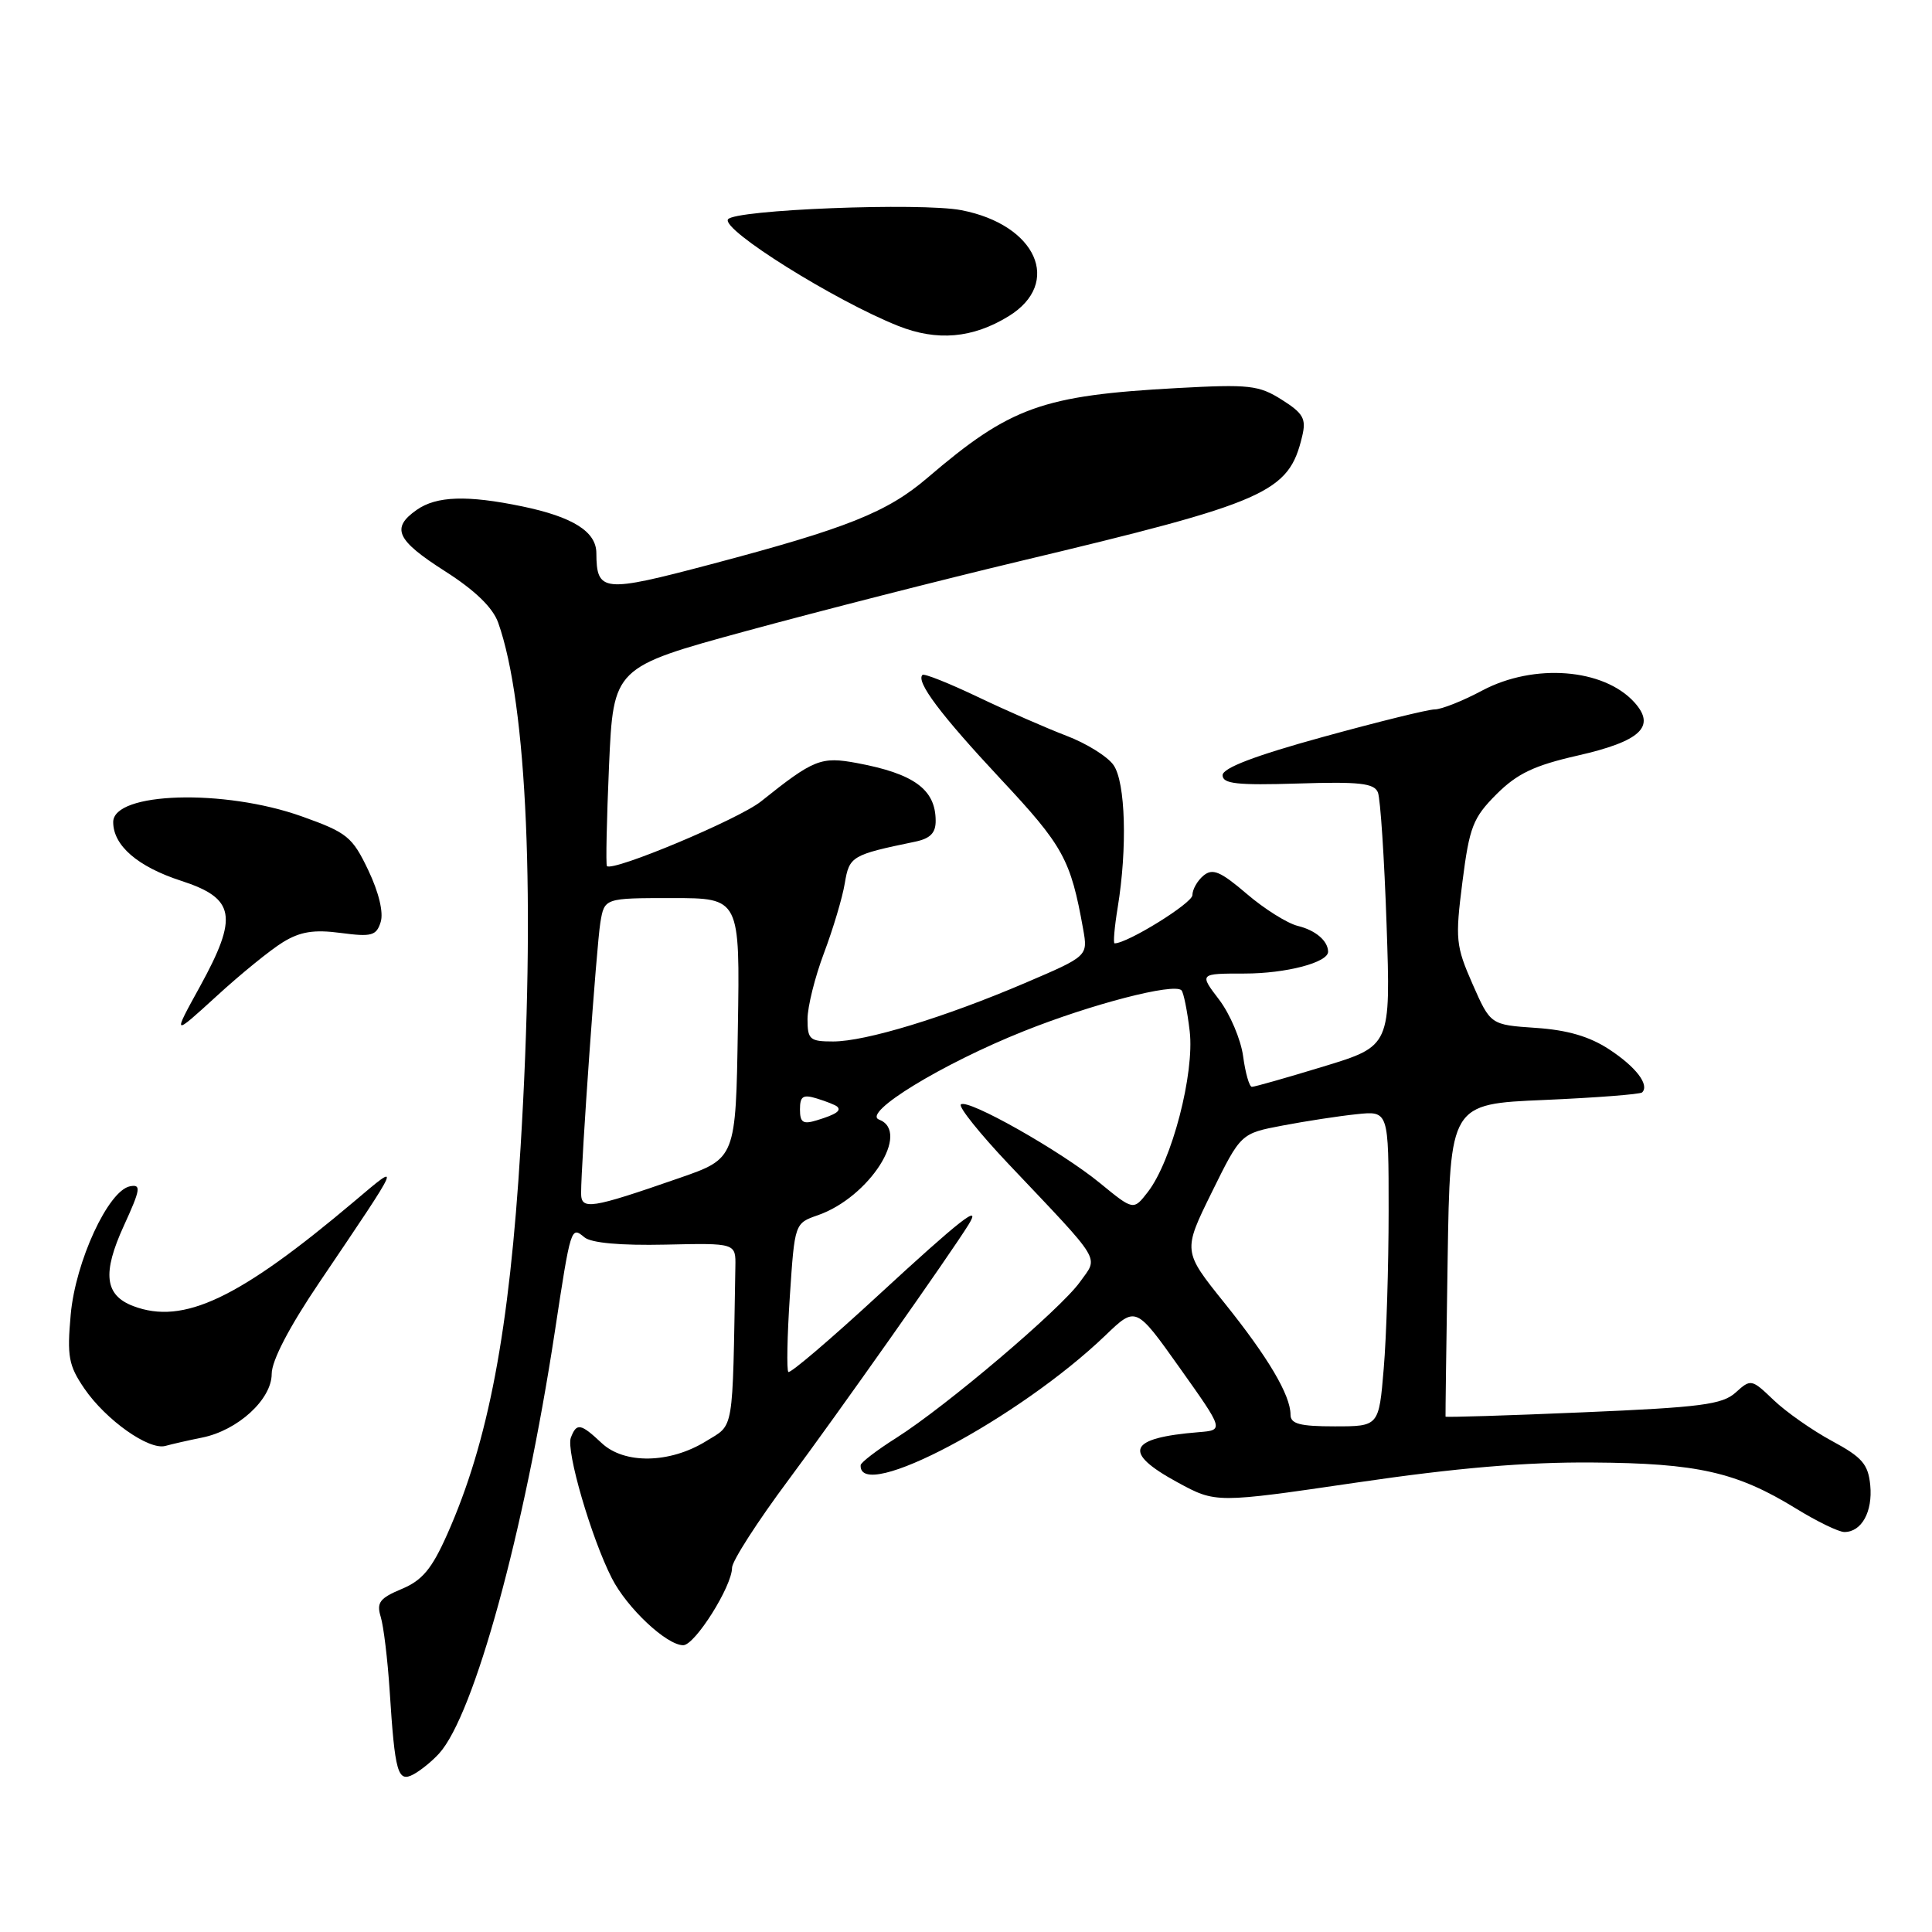 <?xml version="1.0" encoding="UTF-8" standalone="no"?>
<!DOCTYPE svg PUBLIC "-//W3C//DTD SVG 1.1//EN" "http://www.w3.org/Graphics/SVG/1.1/DTD/svg11.dtd" >
<svg xmlns="http://www.w3.org/2000/svg" xmlns:xlink="http://www.w3.org/1999/xlink" version="1.1" viewBox="0 0 256 256">
 <g >
 <path fill="currentColor"
d=" M 58.19 232.34 C 62.83 227.22 69.46 203.06 73.51 176.50 C 75.64 162.50 75.66 162.47 77.44 163.95 C 78.34 164.70 82.22 165.05 88.18 164.92 C 97.50 164.71 97.50 164.71 97.44 167.86 C 97.05 190.23 97.32 188.64 93.55 190.97 C 88.75 193.93 82.73 194.04 79.72 191.21 C 76.94 188.60 76.40 188.50 75.64 190.50 C 74.98 192.22 78.34 203.77 81.07 209.12 C 83.08 213.07 88.33 218.00 90.53 218.00 C 92.08 218.00 97.00 210.19 97.00 207.73 C 97.00 206.86 100.37 201.61 104.50 196.07 C 110.94 187.42 125.99 166.08 128.35 162.25 C 130.14 159.34 127.25 161.61 116.40 171.61 C 110.07 177.45 104.70 182.03 104.46 181.79 C 104.22 181.56 104.31 177.03 104.66 171.73 C 105.30 162.09 105.30 162.09 108.38 161.02 C 115.19 158.64 120.73 149.98 116.48 148.35 C 114.17 147.47 124.84 140.95 135.67 136.63 C 144.65 133.04 155.55 130.22 156.55 131.22 C 156.83 131.50 157.32 133.93 157.64 136.63 C 158.30 142.22 155.28 153.84 152.09 157.95 C 150.19 160.40 150.19 160.40 145.77 156.78 C 140.58 152.52 128.16 145.50 127.32 146.35 C 126.99 146.67 129.83 150.21 133.62 154.22 C 146.28 167.59 145.56 166.41 143.09 169.88 C 140.52 173.48 125.41 186.31 118.79 190.51 C 116.19 192.15 114.06 193.79 114.04 194.14 C 113.75 199.24 135.02 187.95 146.50 176.92 C 150.51 173.07 150.51 173.07 156.34 181.28 C 162.18 189.50 162.18 189.50 158.84 189.77 C 149.44 190.53 148.66 192.41 156.05 196.43 C 161.11 199.18 161.11 199.18 179.80 196.44 C 193.00 194.50 202.18 193.72 211.00 193.79 C 224.94 193.88 230.12 195.06 237.98 199.89 C 240.76 201.60 243.64 203.00 244.39 203.00 C 246.67 203.00 248.15 200.32 247.82 196.82 C 247.55 194.02 246.76 193.10 242.75 190.94 C 240.14 189.53 236.66 187.09 235.02 185.52 C 232.09 182.71 231.99 182.70 229.98 184.52 C 228.22 186.11 225.38 186.48 209.76 187.14 C 199.76 187.57 191.56 187.82 191.54 187.71 C 191.52 187.59 191.64 178.23 191.82 166.89 C 192.14 146.28 192.14 146.28 204.64 145.75 C 211.51 145.45 217.33 145.00 217.59 144.75 C 218.59 143.75 216.78 141.38 213.23 139.05 C 210.63 137.34 207.69 136.48 203.50 136.20 C 197.50 135.79 197.50 135.79 195.12 130.39 C 192.90 125.33 192.81 124.46 193.78 116.85 C 194.71 109.55 195.18 108.36 198.29 105.24 C 201.04 102.50 203.28 101.43 209.03 100.12 C 217.39 98.22 219.47 96.28 216.56 93.06 C 212.49 88.57 203.27 87.85 196.40 91.50 C 193.82 92.88 190.99 94.00 190.11 94.00 C 189.24 94.00 182.56 95.65 175.26 97.66 C 166.25 100.14 162.00 101.77 162.00 102.72 C 162.00 103.86 163.91 104.07 171.99 103.82 C 180.15 103.56 182.09 103.78 182.58 105.00 C 182.91 105.83 183.43 113.72 183.73 122.55 C 184.28 138.60 184.28 138.60 175.39 141.31 C 170.50 142.80 166.22 144.02 165.88 144.01 C 165.54 144.01 165.02 142.18 164.72 139.96 C 164.42 137.74 162.99 134.37 161.54 132.46 C 158.90 129.00 158.90 129.00 164.90 129.00 C 170.41 129.00 176.02 127.53 175.98 126.09 C 175.95 124.65 174.30 123.26 171.97 122.69 C 170.58 122.35 167.53 120.44 165.20 118.44 C 161.71 115.46 160.68 115.02 159.47 116.02 C 158.66 116.69 158.00 117.86 158.00 118.61 C 158.00 119.67 149.40 125.00 147.69 125.00 C 147.49 125.00 147.67 122.86 148.10 120.25 C 149.39 112.39 149.14 103.65 147.55 101.38 C 146.76 100.24 143.94 98.49 141.30 97.49 C 138.66 96.48 133.38 94.17 129.57 92.35 C 125.75 90.53 122.45 89.21 122.23 89.43 C 121.34 90.32 124.65 94.72 132.58 103.21 C 140.89 112.09 141.87 113.86 143.52 123.10 C 144.16 126.69 144.16 126.69 135.83 130.25 C 125.11 134.83 114.70 138.00 110.39 138.00 C 107.30 138.00 107.00 137.74 107.00 135.04 C 107.00 133.41 107.98 129.47 109.18 126.29 C 110.38 123.10 111.63 118.94 111.94 117.03 C 112.54 113.45 112.85 113.27 121.25 111.53 C 123.27 111.11 124.00 110.37 123.98 108.73 C 123.96 104.60 121.11 102.52 113.56 101.11 C 108.78 100.22 107.83 100.60 100.84 106.19 C 97.89 108.55 81.21 115.54 80.42 114.76 C 80.26 114.59 80.39 108.60 80.70 101.44 C 81.28 88.42 81.28 88.42 98.89 83.61 C 108.58 80.97 124.83 76.82 135.00 74.39 C 168.00 66.52 170.77 65.30 172.55 57.79 C 173.10 55.49 172.70 54.77 169.85 52.97 C 166.80 51.04 165.54 50.90 156.00 51.42 C 138.10 52.40 133.90 53.90 122.92 63.29 C 117.55 67.89 112.27 69.99 94.16 74.78 C 79.88 78.56 79.05 78.48 79.02 73.27 C 79.00 70.44 75.90 68.49 69.20 67.10 C 61.92 65.59 57.84 65.72 55.22 67.56 C 51.78 69.97 52.51 71.57 58.97 75.69 C 62.95 78.23 65.29 80.50 66.01 82.50 C 69.86 93.34 70.97 119.28 68.98 152.00 C 67.50 176.35 64.72 191.03 59.26 203.30 C 57.22 207.89 55.96 209.41 53.22 210.55 C 50.31 211.77 49.87 212.35 50.45 214.25 C 50.83 215.49 51.36 219.88 51.63 224.00 C 52.33 234.94 52.70 236.23 54.79 235.11 C 55.74 234.60 57.27 233.36 58.19 232.34 Z  M 26.77 190.49 C 31.51 189.54 36.00 185.43 36.00 182.05 C 36.00 180.29 38.33 175.82 42.34 169.89 C 53.39 153.53 53.23 153.88 47.00 159.14 C 31.67 172.09 24.30 175.59 17.65 173.06 C 13.87 171.62 13.53 168.71 16.41 162.42 C 18.63 157.57 18.73 156.90 17.23 157.19 C 14.35 157.74 10.00 167.15 9.37 174.19 C 8.87 179.73 9.09 180.93 11.17 183.98 C 14.03 188.16 19.73 192.20 21.92 191.59 C 22.79 191.35 24.97 190.85 26.77 190.49 Z  M 37.50 124.84 C 39.79 123.44 41.60 123.15 45.15 123.62 C 49.24 124.16 49.87 123.99 50.44 122.18 C 50.84 120.92 50.20 118.25 48.80 115.31 C 46.68 110.87 46.00 110.32 40.00 108.18 C 29.70 104.50 15.00 104.94 15.00 108.93 C 15.00 112.04 18.24 114.84 24.00 116.71 C 31.18 119.04 31.60 121.42 26.50 130.71 C 22.85 137.33 22.85 137.33 28.68 132.01 C 31.88 129.07 35.85 125.85 37.50 124.84 Z  M 133.65 41.90 C 140.79 37.51 137.34 29.77 127.38 27.85 C 121.99 26.81 97.25 27.78 96.46 29.07 C 95.61 30.45 110.56 39.81 119.00 43.18 C 124.17 45.24 128.88 44.83 133.65 41.90 Z  M 171.00 187.45 C 171.00 184.87 168.04 179.86 162.24 172.64 C 156.73 165.78 156.73 165.78 160.57 157.98 C 164.41 150.19 164.41 150.19 169.95 149.14 C 173.00 148.56 177.41 147.88 179.75 147.64 C 184.00 147.19 184.00 147.19 184.00 160.44 C 184.00 167.73 183.71 177.14 183.35 181.35 C 182.71 189.00 182.71 189.00 176.85 189.00 C 172.23 189.00 171.00 188.67 171.00 187.45 Z  M 77.00 158.10 C 77.00 154.00 79.04 125.34 79.55 122.25 C 80.09 119.00 80.09 119.00 89.07 119.00 C 98.05 119.00 98.05 119.00 97.77 136.25 C 97.50 153.50 97.50 153.50 90.00 156.10 C 78.22 160.19 77.00 160.37 77.00 158.10 Z  M 106.00 147.00 C 106.00 145.25 106.40 144.99 108.25 145.56 C 109.49 145.94 110.69 146.42 110.92 146.62 C 111.52 147.17 110.80 147.66 108.25 148.44 C 106.40 149.01 106.00 148.75 106.00 147.00 Z "/>
</g>
</svg>